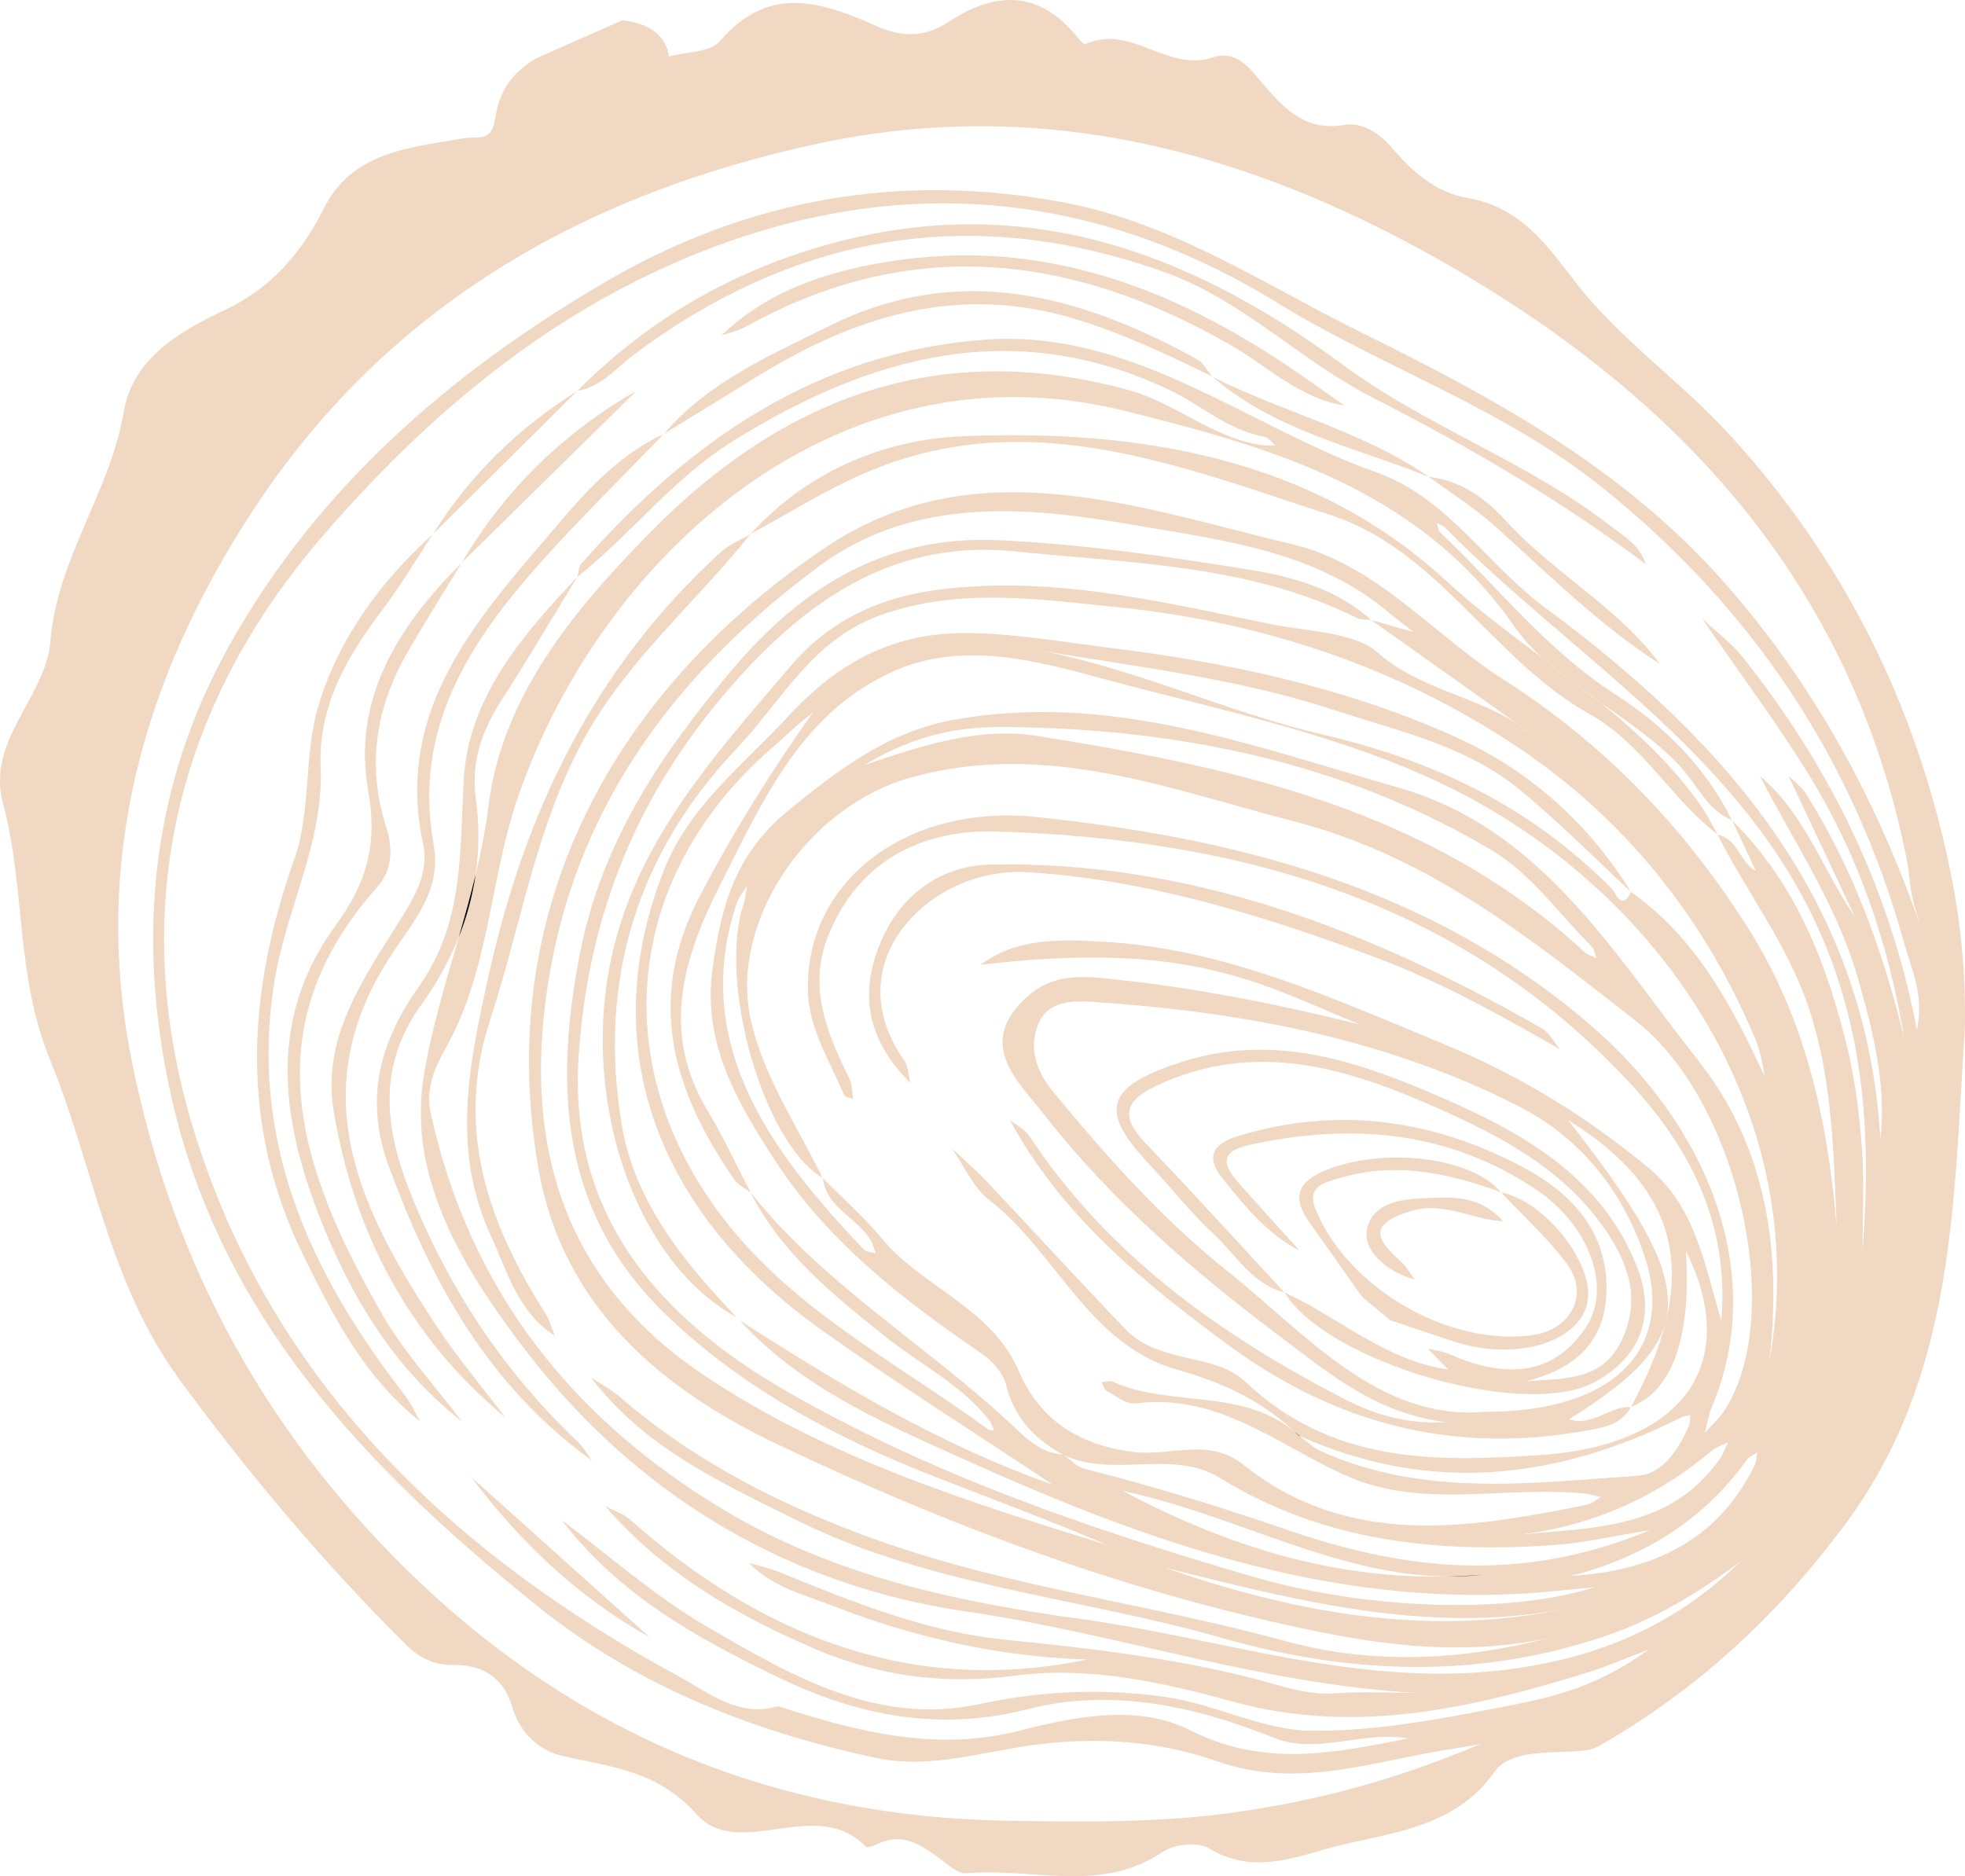 <svg width="133" height="127" viewBox="0 0 133 127" fill="none" xmlns="http://www.w3.org/2000/svg">
<path d="M50.793 80.713C50.795 80.715 50.799 80.717 50.801 80.719C50.797 80.713 50.791 80.708 50.788 80.702C50.789 80.708 50.791 80.71 50.793 80.713Z" fill="black"/>
<path d="M72.026 98.503C72.006 98.488 71.989 98.474 71.969 98.461C71.953 98.459 71.94 98.456 71.924 98.454C71.935 98.461 71.945 98.467 71.954 98.474C71.979 98.485 72.003 98.492 72.026 98.503Z" fill="black"/>
<path d="M131.95 58.688C129.633 47.605 124.73 37.794 117.072 29.431C113.738 25.79 109.518 22.879 106.555 18.997C104.529 16.346 102.787 14.011 99.386 13.416C97.154 13.026 95.624 11.653 94.233 10.026C93.388 9.038 92.23 8.247 90.993 8.456C88.395 8.896 86.997 7.434 85.544 5.753C84.658 4.728 83.746 3.326 82.08 3.89C79.039 4.92 76.516 1.582 73.465 2.989C73.37 3.033 73.052 2.68 72.884 2.475C70.316 -0.679 67.356 -0.6 64.204 1.484C62.646 2.514 61.108 2.544 59.439 1.808C55.705 0.16 52.059 -1.145 48.725 2.793C48.079 3.555 46.454 3.502 45.282 3.824C45.166 2.944 44.534 1.619 42.114 1.379L36.307 3.939C33.483 5.618 33.67 7.758 33.373 8.601C33.036 9.556 32.123 9.233 31.416 9.356C27.773 9.992 23.866 10.231 21.93 14.091C20.406 17.131 18.348 19.51 15.199 20.993C12.112 22.448 8.984 24.297 8.383 27.854C7.463 33.299 3.86 37.82 3.417 43.374C3.106 47.255 -0.959 50.07 0.211 54.422C1.736 60.092 1.024 65.983 3.399 71.771C6.351 78.964 7.308 86.798 12.2 93.453C16.886 99.829 21.909 105.801 27.506 111.355C28.397 112.24 29.393 112.72 30.684 112.701C32.628 112.672 34.078 113.558 34.628 115.431C35.172 117.288 36.429 118.494 38.147 118.879C41.423 119.614 44.524 119.87 47.15 122.81C50.014 126.016 55.229 121.506 58.594 124.997C58.691 125.099 59.127 124.954 59.363 124.838C61.076 123.993 62.35 124.875 63.643 125.832C64.189 126.237 64.859 126.859 65.416 126.807C69.839 126.391 74.498 128.21 78.704 125.352C79.471 124.83 81.079 124.66 81.815 125.11C84.419 126.699 86.947 125.982 89.447 125.245C93.589 124.024 98.268 124.046 101.185 119.904C102.026 118.711 103.97 118.661 105.57 118.589C106.473 118.548 107.514 118.598 108.245 118.179C114.904 114.371 120.354 109.311 124.93 103.124C132.39 93.038 132.205 81.308 132.985 69.738C133.081 66.005 132.714 62.339 131.95 58.688ZM118.76 99.192C116.235 104.344 111.768 106.355 106.3 106.679C111.22 105.424 115.276 102.94 118.243 98.809C118.399 98.591 118.711 98.483 118.95 98.325C118.888 98.615 118.886 98.934 118.76 99.192ZM84.697 106.697C73.842 103.522 63.134 99.86 53.293 94.204C44.536 89.172 38.435 82.209 39.17 71.431C39.809 62.058 43.022 53.864 49.461 46.485C54.824 40.341 60.748 36.503 68.724 37.327C76.512 38.131 84.566 38.2 91.843 41.833C92.115 41.969 92.477 41.922 92.797 41.959C90.46 39.852 87.485 39.037 84.551 38.562C78.957 37.657 73.315 36.837 67.663 36.569C60.138 36.212 54.483 39.499 49.531 45.362C44.628 51.166 40.699 57.115 39.249 64.561C37.498 73.547 37.915 82.062 45.036 88.951C50.282 94.025 56.635 97.365 63.388 100.006C67.243 101.515 71.133 102.941 74.937 104.581C65.457 101.644 55.972 98.664 47.647 93.088C37.617 86.371 35.258 76.6 37.279 65.491C39.379 53.951 46.178 45.2 55.412 38.349C61.819 33.594 69.42 34.264 76.721 35.53C82.785 36.581 89.124 37.285 94.118 41.559C94.504 41.891 94.921 42.19 95.684 42.786C94.4 42.42 93.604 42.194 92.809 41.967C96.07 44.285 99.331 46.603 102.592 48.92C102.964 49.154 103.328 49.406 103.674 49.691C103.313 49.435 102.952 49.178 102.592 48.92C99.656 47.083 96.013 46.606 93.228 44.154C91.658 42.772 88.431 42.746 85.951 42.238C78.466 40.705 70.979 38.877 63.204 39.961C59.332 40.501 56.058 42.106 53.54 45.059C48.132 51.403 42.474 57.532 41.106 66.307C39.667 75.533 43.303 85.579 49.864 89.172C46.252 85.392 42.936 81.335 42.07 76.063C40.481 66.402 43.092 57.805 49.868 50.664C52.893 47.475 54.941 43.308 59.58 41.648C64.893 39.746 70.192 40.56 75.493 41.087C85.289 42.059 94.513 45.107 102.647 50.523C109.957 55.389 115.364 62.142 118.794 70.298C119.137 71.113 119.298 72.005 119.45 72.883C117.241 68.117 114.844 63.525 110.394 60.376C109.756 61.704 109.346 60.413 109.1 60.164C103.645 54.654 97.2 51.509 89.478 49.71C83.104 48.224 77.002 45.312 70.447 44.043C77.114 45.175 83.775 45.918 90.322 48.068C94.709 49.509 99.168 50.46 102.792 53.401C105.451 55.561 107.86 58.027 110.38 60.358C107.511 55.706 103.486 52.138 98.604 49.925C91.143 46.541 83.14 44.841 74.986 43.835C71.823 43.445 68.703 42.878 65.484 42.854C60.458 42.813 56.752 44.809 53.34 48.498C50.306 51.777 46.685 54.538 44.981 58.802C40.296 70.525 44.149 81.883 55.666 90.074C60.707 93.659 65.949 96.963 71.259 100.5C63.552 97.787 56.771 93.68 50.087 89.393C54.086 93.788 59.429 96.154 64.675 98.527C77.002 104.102 89.602 108.781 103.539 107.843C104.884 107.753 106.225 107.598 107.938 107.438C102.291 109.244 92.721 109.044 84.697 106.697ZM105.63 108.966C96.397 110.805 87.54 109.147 78.832 106.115C87.631 108.305 96.418 110.618 105.63 108.966ZM75.979 100.911C83.782 102.603 90.471 106.665 98.029 106.713C98.82 106.695 99.617 106.66 100.42 106.591C99.612 106.679 98.815 106.718 98.029 106.713C90.432 106.89 83.288 104.798 75.979 100.911ZM58.953 83.987C59.104 84.245 59.167 84.554 59.272 84.839C58.997 84.754 58.634 84.752 58.462 84.572C52.649 78.449 46.587 70.921 49.863 61.139C50.002 60.72 50.319 60.359 50.555 59.971C50.487 60.364 50.466 60.774 50.341 61.148C48.556 66.475 51.675 77.365 55.674 79.733C53.993 76.276 51.786 73.051 50.864 69.255C49.242 62.581 54.535 54.563 61.786 52.592C70.834 50.133 79.06 53.395 87.622 55.608C96.806 57.982 103.651 63.591 110.742 69.124C117.599 74.477 120.922 88.917 116.736 95.451C116.368 96.025 115.832 96.491 115.375 97.008C115.544 96.394 115.647 95.754 115.892 95.173C119.517 86.546 115.973 76.485 107.478 69.24C96.712 60.058 83.798 56.76 70.259 55.315C61.172 54.344 54.432 59.844 54.689 67.163C54.778 69.701 56.178 71.843 57.129 74.115C57.192 74.268 57.532 74.306 57.743 74.4C57.667 73.944 57.691 73.439 57.498 73.041C55.996 69.953 54.653 66.868 56.056 63.343C58.103 58.2 62.524 56.13 67.442 56.282C83.813 56.791 98.921 60.917 110.456 73.46C114.523 77.883 117.056 83.01 116.503 89.396C115.378 85.644 114.793 81.798 111.682 79.14C107.449 75.61 102.831 72.775 97.687 70.657C90.236 67.59 82.891 64.199 74.69 63.749C71.87 63.594 68.872 63.446 66.353 65.309C80.658 63.607 85.336 66.62 92.081 69.361C86.536 67.978 80.942 66.866 75.254 66.273C73.243 66.064 71.32 65.888 69.589 67.413C65.93 70.635 68.95 73.234 70.644 75.412C75.225 81.297 80.872 86.147 86.862 90.637C90.078 93.048 93.105 95.626 97.808 96.265C95.45 96.404 93.235 95.858 91.076 94.744C82.612 90.379 75.022 84.986 69.685 76.922C69.378 76.458 68.799 76.173 68.347 75.804C71.831 82.259 77.301 86.748 83.122 91.035C90.457 96.438 98.438 98.449 107.381 96.839C108.52 96.635 109.749 96.444 110.388 95.245C108.93 95.171 107.769 96.597 106.199 96.072C115.143 90.477 115.13 87.304 106.14 75.823C113.829 80.597 115.126 86.499 110.402 95.232C113.203 94.154 114.492 90.469 114.104 84.662C117.916 92.321 113.915 97.848 104.258 98.495C97.027 98.978 90.11 99.054 84.271 93.511C82.251 91.591 78.427 92.312 76.234 90.032C73.032 86.706 69.922 83.294 66.751 79.938C66.021 79.164 65.205 78.469 64.43 77.739C65.259 78.918 65.863 80.381 66.956 81.227C71.515 84.76 73.677 91.035 79.703 92.724C82.761 93.582 85.386 94.808 87.626 96.92C87.727 97.004 87.831 97.079 87.929 97.17C87.948 97.184 87.966 97.199 87.984 97.213C96.809 101.146 105.392 100.169 113.819 95.94C113.995 95.851 114.208 95.838 114.403 95.79C114.375 96.038 114.41 96.312 114.312 96.53C113.607 98.112 112.553 99.778 110.85 99.895C103.619 100.392 96.302 101.363 89.353 98.208C88.849 97.979 88.433 97.558 87.983 97.215C87.96 97.205 87.937 97.197 87.914 97.186C87.82 97.092 87.721 97.01 87.625 96.92C84.062 93.933 79.216 95.292 75.29 93.52C75.092 93.43 74.799 93.541 74.55 93.559C74.675 93.772 74.749 94.078 74.934 94.178C75.55 94.508 76.249 95.078 76.844 95C82.496 94.272 86.534 97.869 91.201 99.927C96.281 102.168 101.876 100.564 107.215 101.098C107.603 101.136 107.984 101.251 108.367 101.33C108.044 101.513 107.741 101.797 107.395 101.865C99.349 103.475 91.297 104.824 84.151 99.146C81.8 97.278 79.216 98.588 76.761 98.29C73.066 97.84 70.386 96.14 68.965 92.824C67.113 88.505 62.45 87.173 59.691 83.84C58.48 82.376 57.03 81.105 55.689 79.746C55.942 81.793 58.046 82.436 58.953 83.987ZM58.47 51.806C62.134 49.594 65.168 49.182 68.152 49.212C79.764 49.33 90.925 51.585 100.981 57.56C103.591 59.112 105.497 61.836 107.707 64.041C107.901 64.234 107.946 64.574 108.062 64.847C107.793 64.721 107.472 64.653 107.267 64.463C96.842 54.813 83.671 51.96 70.241 49.823C66.575 49.24 63.046 50.22 58.47 51.806ZM102.787 74.88C106.938 76.998 109.77 80.534 111.267 84.888C113.442 91.209 109.338 95.584 100.516 95.567C93.324 96.186 88.508 90.385 83.033 86.008C78.605 82.467 74.832 78.221 71.236 73.845C70.138 72.509 69.62 70.942 70.267 69.342C70.885 67.814 72.416 67.716 73.884 67.812C83.941 68.475 93.742 70.267 102.787 74.88ZM115.863 98.198C116.165 97.943 116.585 97.827 116.95 97.645C116.781 98.001 116.658 98.39 116.435 98.71C113.062 103.562 107.79 103.394 102.77 103.889C107.709 103.311 112.061 101.396 115.863 98.198ZM119.764 92.092C120.689 83.9 119.226 77.193 114.917 71.748C109.232 64.568 104.323 56.074 94.686 53.324C84.879 50.526 75.108 46.803 64.53 48.729C60.096 49.536 56.783 52.068 53.33 54.891C49.656 57.893 48.772 61.565 48.218 65.664C47.545 70.657 49.949 74.712 52.524 78.652C56.092 84.109 61.156 88.011 66.475 91.648C67.182 92.131 67.897 92.956 68.097 93.749C68.651 95.964 70.017 97.395 71.923 98.456C71.938 98.457 71.953 98.461 71.969 98.462C71.988 98.475 72.006 98.491 72.026 98.504C75.389 100.076 79.339 98.054 82.573 100.047C89.637 104.398 97.386 105.158 105.41 104.568C107.164 104.439 108.897 104.026 111.683 103.576C102.792 107.272 94.901 106.231 87.171 103.572C82.62 102.005 78.049 100.598 73.39 99.42C72.889 99.294 72.476 98.833 72.028 98.506C72.005 98.495 71.98 98.488 71.958 98.477C71.946 98.47 71.936 98.464 71.927 98.457C70.607 98.365 69.657 97.558 68.778 96.722C62.96 91.195 55.864 87.08 50.802 80.72C50.801 80.718 50.797 80.716 50.796 80.715C52.896 84.854 56.417 87.671 59.954 90.5C62.306 92.381 65.098 93.732 66.983 96.175C67.128 96.364 67.19 96.614 67.29 96.836C67.147 96.808 66.974 96.825 66.868 96.747C60.504 92.084 53.328 88.508 48.499 81.859C41.042 71.595 42.434 59.076 52.343 50.548C53.228 49.788 54.05 48.953 55.024 48.229C52.194 52.197 49.647 56.296 47.38 60.627C43.658 67.745 45.569 73.853 49.702 79.851C49.954 80.215 50.423 80.433 50.796 80.716C50.794 80.713 50.792 80.71 50.791 80.707C50.794 80.712 50.799 80.716 50.802 80.721C50.804 80.723 50.806 80.723 50.807 80.724C49.843 78.877 48.972 76.977 47.899 75.194C44.706 69.892 46.218 64.885 48.735 59.918C51.625 54.212 54.26 48.142 60.595 45.389C65.174 43.398 70.028 44.691 74.62 45.934C83.515 48.342 92.871 50.099 100.753 54.718C113.933 62.439 122.531 76.809 119.764 92.092ZM126.063 84.678C126.063 82.378 126.192 80.068 126.028 77.778C125.862 75.488 125.581 73.175 125.039 70.946C123.653 65.225 121.569 59.808 117.235 55.534C117.771 56.675 118.308 57.814 118.846 58.956C117.745 58.385 117.646 56.775 116.258 56.502C118.226 60.411 120.954 63.881 122.391 68.127C124.049 73.025 124.101 78.023 124.317 83.058C123.716 75.926 122.25 69.061 118.36 62.888C114.052 56.051 108.637 50.387 101.732 45.979C96.983 42.947 93.176 38.209 87.527 36.858C76.995 34.339 65.969 30.238 55.837 37.084C41.579 46.717 33.309 61.572 36.478 79.275C38.106 88.377 44.679 93.98 52.53 97.722C64.483 103.422 76.912 108.035 89.993 110.599C94.865 111.555 99.815 111.934 104.765 110.897C98.854 112.417 92.825 112.691 87.001 111.089C77.826 108.565 68.305 107.451 59.312 104.229C52.997 101.966 47.098 98.993 41.995 94.591C41.393 94.072 40.673 93.69 40.008 93.245C43.586 97.984 48.834 100.379 53.951 102.917C62.991 107.401 73.104 108.122 82.644 110.857C91.356 113.354 100.01 113.678 108.665 110.742C112.004 109.609 114.985 107.806 117.783 105.714C113.246 110.159 107.792 112.388 101.416 113.084C91.679 114.145 82.597 110.892 73.213 109.6C64.662 108.423 56.404 106.669 48.923 102.166C38.591 95.948 31.775 87.223 29.161 75.401C28.784 73.695 29.403 72.309 30.161 70.962C33.152 65.643 33.153 59.463 35.063 53.938C40.681 37.686 56.654 22.959 76.137 27.816C85.832 30.233 95.995 33.03 102.488 42.391C103.019 43.157 103.65 43.848 104.341 44.493C105.688 45.502 107.033 46.514 108.336 47.57C110.217 48.875 112.135 50.186 113.691 51.838C114.853 53.072 115.515 54.797 117.22 55.519C115.445 51.898 112.607 49.108 109.32 46.996C104.682 44.017 101.39 39.738 97.49 36.049C97.339 35.905 97.323 35.623 97.243 35.404C97.424 35.496 97.645 35.549 97.78 35.686C106.777 44.806 118.498 51.425 123.609 64.112C126.31 70.817 126.623 77.662 126.063 84.678ZM129.745 69.718C127.905 60.071 123.82 51.867 117.973 44.504C117.188 43.514 116.131 42.738 115.201 41.862C117.656 45.436 120.268 48.914 122.528 52.605C125.837 58.013 127.837 63.946 128.869 70.196C127.443 64.399 125.447 58.828 122.246 53.743C121.949 53.271 121.458 52.919 121.057 52.512C122.547 55.684 124.038 58.857 125.53 62.031C123.35 58.87 122.181 55.1 119.122 52.534C121.421 57.005 124.288 61.186 125.714 66.099C126.783 69.784 127.692 73.442 127.274 77.153C126.359 61.12 117.002 50.297 104.57 41.127C100.685 38.262 97.965 33.683 93.219 32C84.406 28.878 76.688 22.261 66.673 22.993C55.3 23.825 46.639 29.874 39.353 38.152C39.163 38.368 39.165 38.752 39.077 39.058C42.733 36.145 45.586 32.358 49.629 29.845C58.929 24.067 68.558 21.399 79.102 26.368C81.285 27.397 83.112 29.14 85.611 29.569C85.873 29.614 86.082 29.95 86.318 30.151C86.011 30.146 85.7 30.174 85.4 30.13C82.103 29.66 79.599 27.303 76.469 26.43C63.638 22.85 53.015 26.9 44.064 35.984C38.885 41.242 33.99 47.09 33.062 54.573C32.867 56.14 32.562 57.676 32.197 59.191C31.988 60.654 31.601 62.073 31.05 63.448C30.127 66.647 29.158 69.803 28.657 73.03C27.602 79.841 31.485 86.108 35.689 91.554C43.206 101.293 53.411 107.342 65.403 109.084C75.628 110.57 85.478 114.031 95.88 114.593C94.041 114.593 92.196 114.488 90.367 114.622C88.457 114.762 86.742 114.113 84.972 113.653C79.352 112.195 73.608 111.569 67.848 110.97C62.518 110.415 57.607 108.392 52.701 106.4C52.057 106.139 51.366 105.996 50.697 105.796C52.29 107.453 54.486 107.964 56.518 108.757C62.165 110.963 68.038 112.175 73.575 112.333C61.898 114.775 51.638 110.859 42.64 102.858C42.18 102.45 41.53 102.252 40.969 101.957C44.817 106.418 49.764 109.292 55.11 111.594C59.48 113.474 63.921 114.056 68.729 113.425C73.695 112.772 78.645 113.863 83.463 115.189C91.791 117.481 99.744 115.61 107.65 113.151C108.709 112.822 109.728 112.369 111.553 111.674C108.262 114.113 105.142 114.882 102.08 115.473C97.684 116.323 93.194 117.203 88.755 117.157C85.466 117.124 82.234 115.347 78.9 114.872C74.729 114.277 70.54 114.438 66.323 115.347C59.309 116.859 53.462 113.367 47.788 110.072C44.321 108.059 41.276 105.328 38.043 102.92C41.883 107.962 47.249 110.942 52.825 113.61C58.173 116.168 63.592 117.22 69.62 115.683C75.215 114.255 80.867 115.486 86.162 117.61C89.198 118.829 92.04 117.148 95.33 117.672C90.106 118.719 85.465 119.62 80.513 117.104C77.091 115.365 72.798 116.173 69.149 117.119C63.313 118.634 58.035 117.207 52.662 115.497C49.981 116.29 47.931 114.554 45.937 113.473C30.492 105.1 18.278 93.406 13.104 76.471C8.638 61.852 11.684 47.963 21.994 36.102C28.646 28.448 36.266 21.916 45.633 17.808C59.627 11.67 73.396 12.483 86.448 20.493C93.62 24.893 101.701 27.6 108.384 32.949C118.613 41.137 125.426 51.382 128.893 63.875C129.383 65.627 130.249 67.371 129.745 69.718ZM116.677 39.395C109.942 31.766 101.306 27.024 92.318 22.598C85.653 19.317 79.51 15.111 71.945 13.693C60.865 11.616 50.537 13.5 40.997 19.072C30.505 25.198 21.43 33.067 15.479 43.771C10.244 53.187 9.233 63.356 11.522 73.905C14.812 89.069 24.86 99.455 36.408 108.741C43.084 114.11 50.91 117.203 59.278 118.99C62.962 119.777 66.486 118.566 70.057 118.105C74.277 117.56 78.444 117.833 82.374 119.221C87.958 121.192 93.157 119.13 98.497 118.353C98.75 118.316 99.002 118.266 100.182 118.063C94.277 120.558 89.034 121.906 83.62 122.675C78.504 123.4 73.36 123.335 68.222 123.25C51.776 122.978 37.915 116.929 26.445 105.172C17.285 95.783 11.554 84.772 8.957 72.013C6.174 58.348 9.656 45.989 17.07 34.63C26.079 20.828 39.363 13.158 55.347 9.725C70.394 6.493 84.231 10.175 97.201 17.47C113.493 26.633 125.381 39.396 129.084 58.324C129.228 59.06 129.251 59.821 129.394 60.558C129.523 61.214 129.739 61.852 129.916 62.498C126.936 53.969 122.7 46.218 116.677 39.395Z" fill="#F1D8C2"/>
<path d="M102.59 48.922C102.951 49.178 103.312 49.435 103.673 49.693C103.326 49.407 102.964 49.154 102.59 48.922Z" fill="#F1D8C2"/>
<path d="M87.978 97.215C87.958 97.2 87.941 97.184 87.923 97.171C87.823 97.079 87.721 97.005 87.62 96.921C87.716 97.012 87.815 97.094 87.909 97.187C87.932 97.197 87.955 97.205 87.978 97.215Z" fill="black"/>
<path d="M100.418 106.589C99.615 106.659 98.82 106.693 98.027 106.712C98.815 106.717 99.61 106.68 100.418 106.589Z" fill="black"/>
<path d="M61.196 71.771C56.484 65.124 62.999 58.63 69.555 59.039C77.696 59.547 85.351 61.939 92.913 64.732C97.37 66.378 101.496 68.692 105.602 71.036C105.189 70.551 104.869 69.904 104.349 69.606C92.807 62.995 80.628 58.261 67.074 58.522C63.144 58.598 60.24 61.191 59.137 65.127C58.249 68.291 59.299 71.023 61.62 73.302C61.486 72.789 61.486 72.18 61.196 71.771Z" fill="#F1D8C2"/>
<path d="M78.943 18.469C84.149 20.353 88.036 24.434 92.911 26.919C99.349 30.201 105.596 33.831 111.383 38.183C111.004 36.89 109.876 36.274 108.909 35.528C103.321 31.221 96.505 28.849 90.891 24.694C80.097 16.707 68.625 12.748 55.234 16.783C49.029 18.652 43.633 21.866 39.084 26.457C40.685 26.197 41.662 24.942 42.843 24.055C53.876 15.774 65.889 13.745 78.943 18.469Z" fill="#F1D8C2"/>
<path d="M18.57 66.455C19.352 61.549 21.917 57.047 21.704 51.904C21.535 47.844 23.45 44.485 25.845 41.331C27.096 39.682 28.153 37.889 29.297 36.16C25.739 39.382 22.925 43.218 21.56 47.747C20.553 51.087 21.074 54.908 19.919 58.167C16.688 67.293 16.21 76.205 20.558 85.037C22.585 89.154 24.697 93.269 28.441 96.22C28.096 95.624 27.815 94.978 27.397 94.438C20.988 86.183 16.849 77.246 18.57 66.455Z" fill="#F1D8C2"/>
<path d="M43.973 110.826C39.947 107.213 35.92 103.599 31.894 99.985C35.208 104.379 39.114 108.125 43.973 110.826Z" fill="#F1D8C2"/>
<path d="M29.311 36.144C32.562 32.92 35.813 29.697 39.064 26.473C35.078 28.968 31.798 32.163 29.311 36.144Z" fill="#F1D8C2"/>
<path d="M65.13 29.532C59.763 29.756 54.635 31.929 50.804 36.145C53.203 34.84 55.534 33.389 58.013 32.255C69.152 27.156 79.673 31.492 90.055 34.861C97.333 37.222 101.065 44.696 107.611 48.352C111.154 50.331 113.098 54.049 116.243 56.483C115.884 55.85 115.572 55.184 115.157 54.589C113.251 51.849 110.874 49.622 108.336 47.568C106.925 46.588 105.539 45.61 104.341 44.491C102.097 42.81 99.849 41.131 97.793 39.24C88.794 30.968 77.031 29.036 65.13 29.532Z" fill="#F1D8C2"/>
<path d="M104.341 44.493C105.539 45.611 106.927 46.59 108.336 47.57C107.033 46.514 105.688 45.502 104.341 44.493Z" fill="#F1D8C2"/>
<path d="M33.048 66.138C31.718 72.172 30.548 77.863 33.228 83.664C34.35 86.092 35.062 88.829 37.549 90.416C37.347 89.921 37.216 89.383 36.933 88.938C33.027 82.786 30.767 76.413 33.183 69.015C35.553 61.76 36.518 54.081 41.068 47.529C43.949 43.381 47.681 40.056 50.788 36.16C50.113 36.56 49.346 36.859 48.778 37.377C40.234 45.186 35.522 54.913 33.048 66.138Z" fill="#F1D8C2"/>
<path d="M36.504 36.971C31.552 42.739 26.817 48.666 28.634 57.104C28.98 58.714 28.381 60.171 27.475 61.646C24.923 65.801 21.726 69.972 22.576 75.146C23.927 83.368 27.641 90.492 34.202 95.951C32.651 93.904 30.985 91.934 29.572 89.799C24.408 81.991 20.415 74.018 26.399 64.772C27.89 62.469 29.927 60.316 29.354 57.183C27.919 49.324 31.796 43.418 36.696 37.957C39.34 35.009 42.177 32.232 44.927 29.378C41.33 31.044 38.963 34.106 36.504 36.971Z" fill="#F1D8C2"/>
<path d="M25.542 60.032C26.549 58.901 26.604 57.429 26.155 56.041C24.774 51.77 25.456 47.778 27.68 43.977C28.837 41.999 30.058 40.057 31.25 38.099C26.962 42.368 23.819 47.325 24.92 53.517C25.569 57.171 24.831 59.753 22.703 62.667C17.865 69.295 19.144 76.416 22.039 83.387C24.097 88.342 26.934 92.823 31.258 96.212C29.45 93.815 27.366 91.575 25.884 88.995C20.144 79.005 17.049 69.577 25.542 60.032Z" fill="#F1D8C2"/>
<path d="M59.958 17.737C55.83 18.424 51.93 19.721 48.827 22.711C49.386 22.513 49.988 22.389 50.498 22.105C61.708 15.879 72.608 17.207 83.327 23.378C85.832 24.821 87.958 26.965 90.982 27.445C90.244 26.924 89.504 26.405 88.768 25.882C80.144 19.755 70.847 15.924 59.958 17.737Z" fill="#F1D8C2"/>
<path d="M81.033 24.329C73.097 19.948 64.903 17.723 56.193 22.036C52.169 24.028 47.964 25.827 44.942 29.366C46.995 28.104 49.053 26.849 51.101 25.577C57.826 21.405 64.857 19.149 72.861 21.618C76.078 22.611 79.066 24.018 82.051 25.491C81.716 25.096 81.459 24.563 81.033 24.329Z" fill="#F1D8C2"/>
<path d="M101.933 35.257C100.62 33.808 98.893 32.516 96.718 32.282C98.211 33.383 99.804 34.374 101.176 35.607C104.791 38.858 108.236 42.301 112.358 44.952C109.5 41.077 105.139 38.795 101.933 35.257Z" fill="#F1D8C2"/>
<path d="M31.264 38.081C35.203 34.205 39.142 30.328 43.081 26.452C38.124 29.31 34.158 33.159 31.264 38.081Z" fill="#F1D8C2"/>
<path d="M96.705 32.274C92.22 29.176 86.864 27.932 82.064 25.503C86.289 29.155 91.707 30.269 96.705 32.274Z" fill="#F1D8C2"/>
<path d="M32.207 54.065C31.867 51.559 32.625 49.447 33.95 47.389C35.712 44.649 37.368 41.842 39.069 39.063C35.351 43 31.697 47.231 31.391 52.755C31.118 57.671 31.399 62.472 28.363 66.765C25.767 70.431 24.622 74.297 26.292 78.879C29.164 86.762 33.079 93.827 40.065 98.868C39.748 98.441 39.488 97.956 39.106 97.595C34.054 92.805 30.335 87.151 27.765 80.713C26.027 76.358 25.546 72.151 28.491 68.049C29.551 66.575 30.406 65.038 31.047 63.443C31.453 62.036 31.85 60.619 32.194 59.186C32.432 57.535 32.446 55.829 32.207 54.065Z" fill="#F1D8C2"/>
<path d="M32.196 59.186C31.851 60.62 31.455 62.036 31.048 63.443C31.599 62.069 31.986 60.649 32.196 59.186Z" fill="black"/>
<path d="M82.155 83.54C83.665 84.938 84.725 86.91 86.932 87.484C83.797 84.103 80.7 80.687 77.51 77.356C75.854 75.626 76.093 74.522 78.25 73.505C85.096 70.277 91.466 72.383 97.725 75.199C101.982 77.114 106.049 79.356 108.756 83.395C110.284 85.676 111.015 87.992 109.804 90.645C108.489 93.524 105.818 93.292 103.308 93.501C106.379 92.711 108.536 91.038 108.72 87.705C108.956 83.427 106.371 80.728 102.93 78.926C96.863 75.751 90.44 74.864 83.754 76.913C82.114 77.415 81.584 78.32 82.719 79.736C84.227 81.621 85.752 83.51 87.965 84.665C86.573 83.12 85.169 81.585 83.793 80.023C82.737 78.824 82.587 77.939 84.543 77.507C91.422 75.989 97.986 76.522 103.955 80.508C107.572 82.923 109.159 87.197 107.304 89.909C104.928 93.383 101.551 93.174 98.053 91.646C97.617 91.456 97.118 91.406 96.648 91.291C97.066 91.725 97.484 92.159 98.011 92.702C93.703 92.086 90.626 89.149 86.949 87.496C89.777 92.175 103.154 96.14 107.938 93.554C111.066 91.864 112.095 89.033 110.793 85.736C108.458 79.828 103.357 76.824 97.885 74.429C92.108 71.9 86.246 69.779 79.723 71.968C74.88 73.592 74.344 75.149 77.774 78.795C79.248 80.365 80.58 82.082 82.155 83.54Z" fill="#F1D8C2"/>
<path d="M89.724 79.217C87.856 79.977 87.43 81.026 88.582 82.67C89.784 84.382 90.995 86.087 92.201 87.795C92.84 88.322 93.48 88.85 94.119 89.376C95.543 89.854 96.967 90.336 98.394 90.806C102.47 92.147 106.771 90.932 107.424 88.263C108.047 85.718 104.654 81.319 101.605 80.715C103.096 82.307 104.739 83.787 106.039 85.519C107.592 87.586 106.366 89.991 103.757 90.368C98.095 91.187 91.193 87.183 89.041 81.846C88.438 80.35 89.566 80.081 90.538 79.781C94.34 78.611 97.991 79.375 101.59 80.704C99.62 78.313 93.657 77.62 89.724 79.217Z" fill="#F1D8C2"/>
<path d="M95.407 82.006C97.743 81.264 99.612 82.58 101.719 82.66C100.612 81.358 99.105 81.011 97.507 81.068C95.579 81.137 93.061 81.063 92.547 83.121C92.165 84.651 93.896 86.114 95.75 86.606C95.436 86.193 95.177 85.721 94.799 85.381C93.168 83.914 92.563 82.908 95.407 82.006Z" fill="#F1D8C2"/>
</svg>
